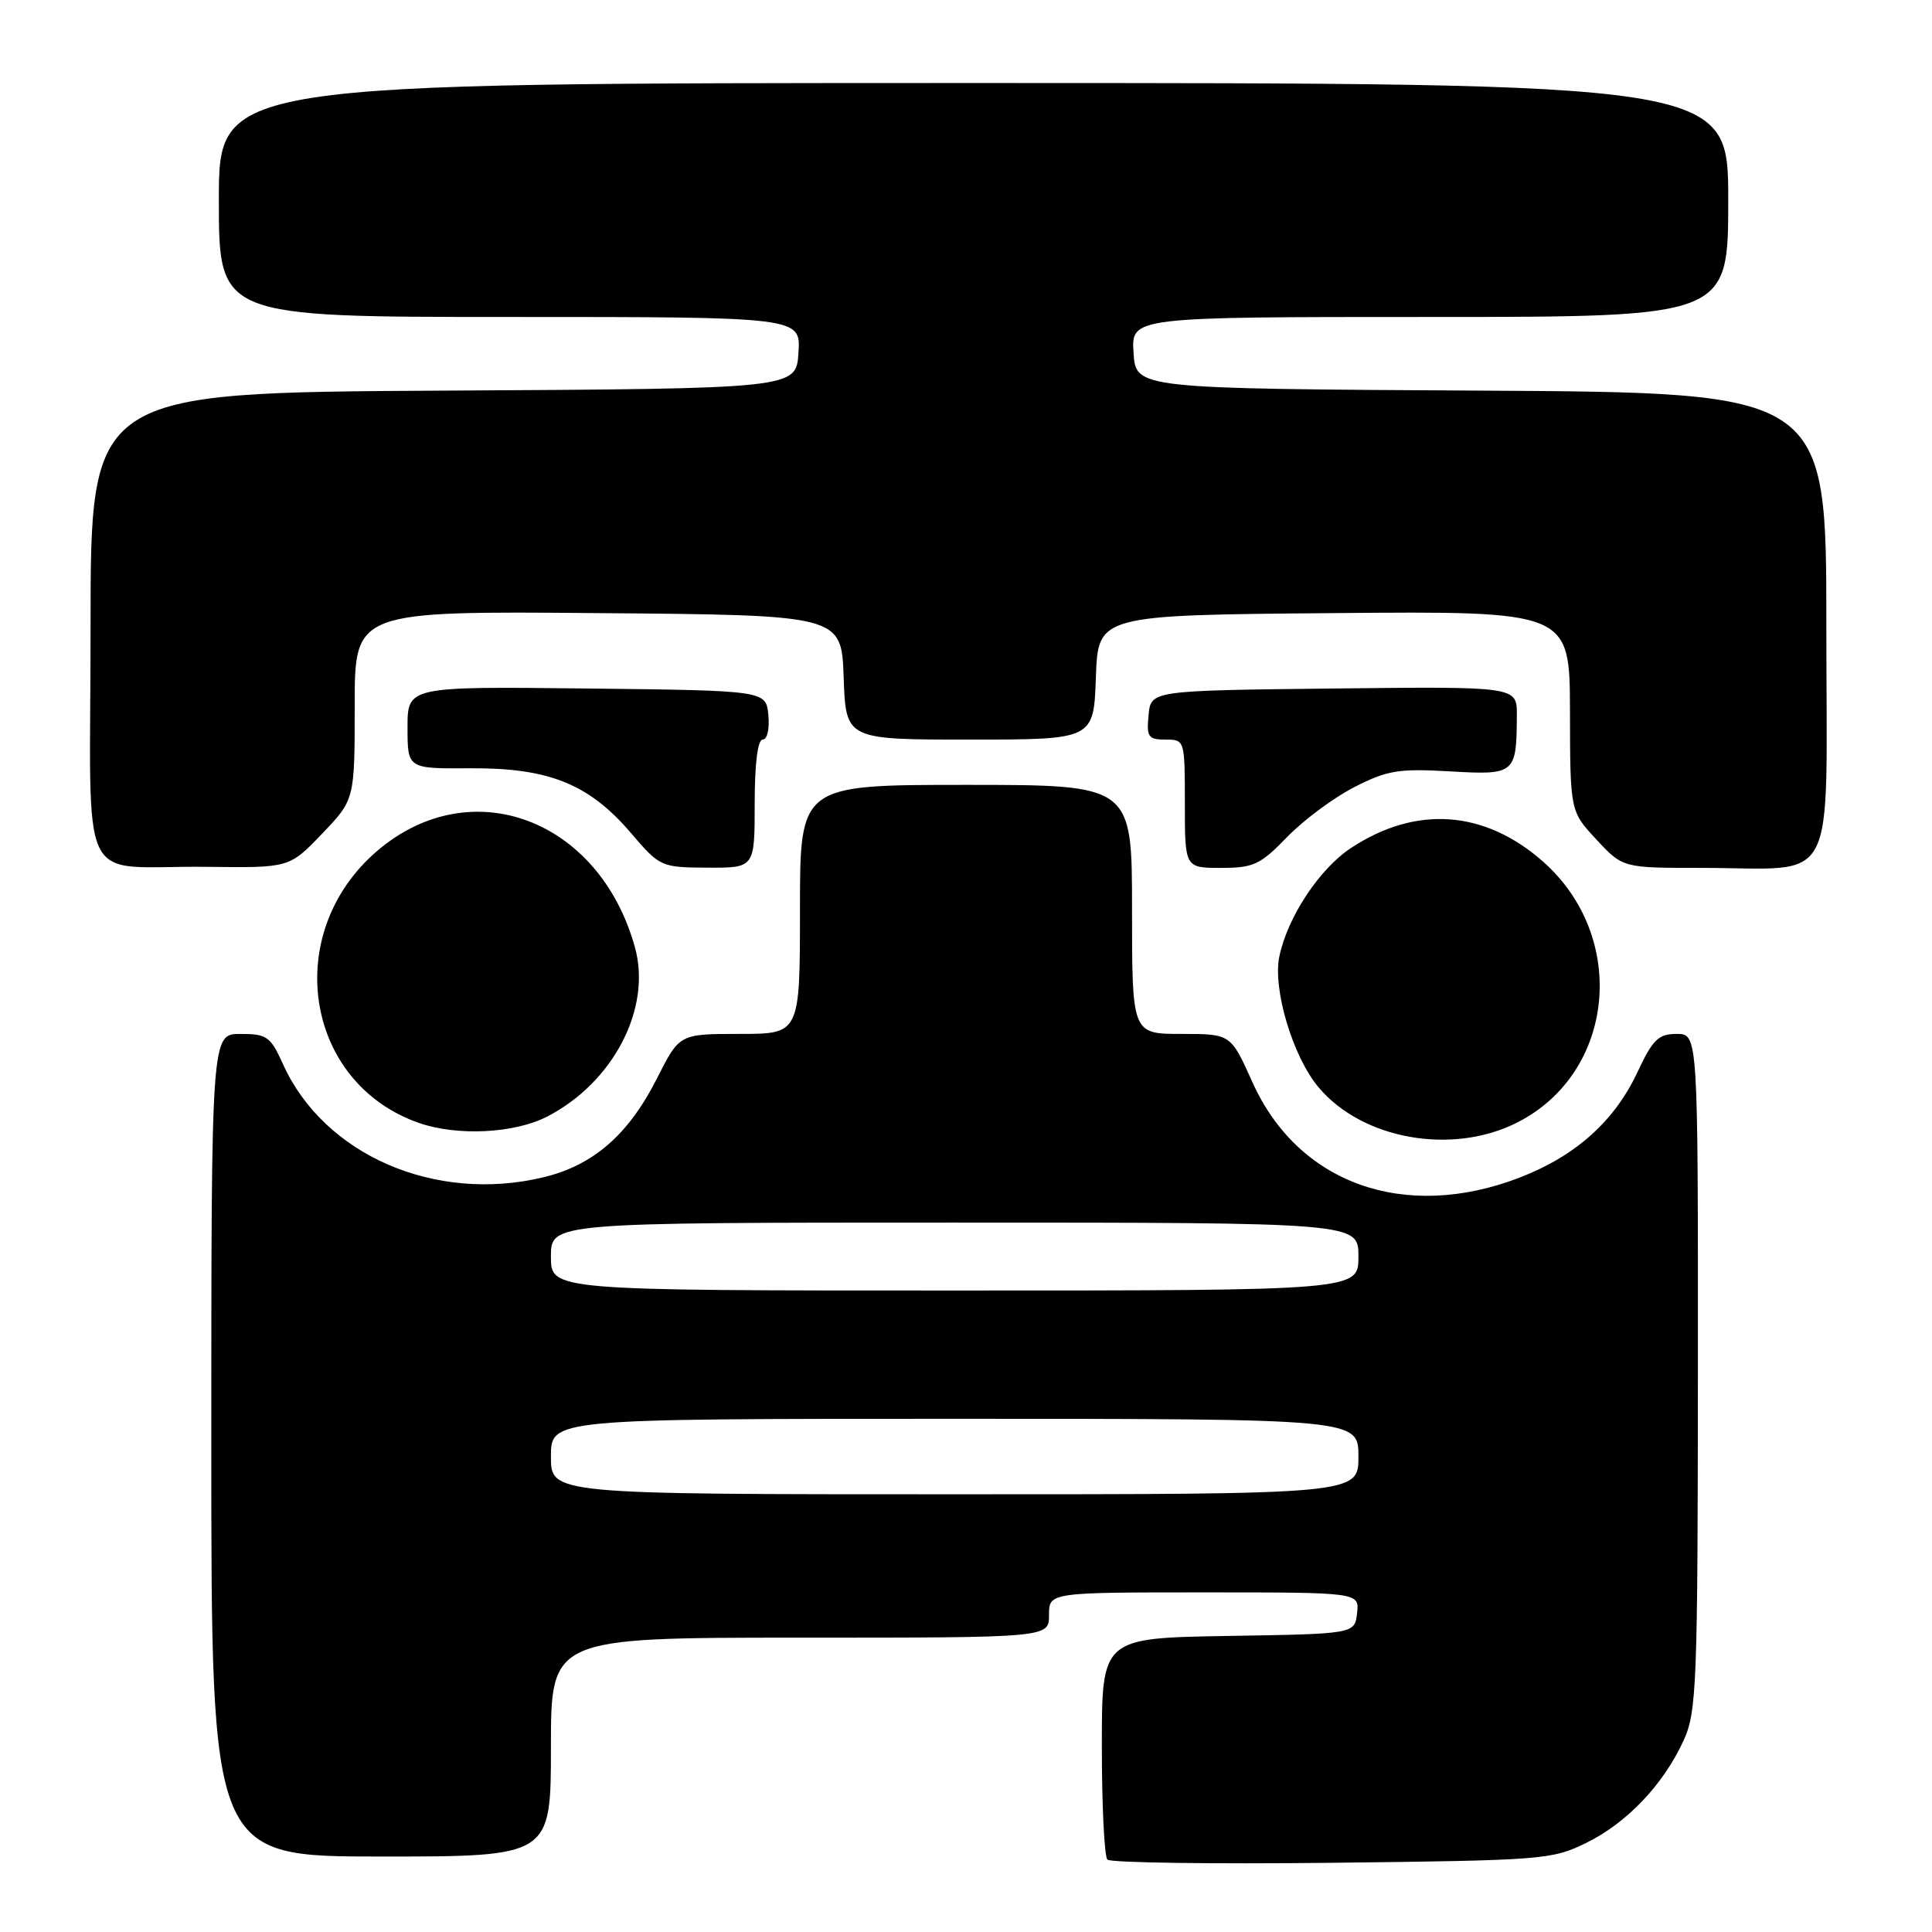 <?xml version="1.0" encoding="UTF-8" standalone="no"?>
<!DOCTYPE svg PUBLIC "-//W3C//DTD SVG 1.1//EN" "http://www.w3.org/Graphics/SVG/1.1/DTD/svg11.dtd" >
<svg xmlns="http://www.w3.org/2000/svg" xmlns:xlink="http://www.w3.org/1999/xlink" version="1.1" viewBox="0 0 256 256">
 <g >
 <path fill="currentColor"
d=" M 210.21 244.18 C 215.62 241.52 220.45 236.41 223.11 230.57 C 224.82 226.81 224.96 223.10 224.98 181.75 C 225.00 137.00 225.00 137.00 222.17 137.00 C 219.75 137.00 219.00 137.73 216.97 142.07 C 213.93 148.56 208.78 153.17 201.38 156.03 C 186.13 161.91 171.99 156.86 165.94 143.37 C 163.08 137.00 163.08 137.00 156.54 137.00 C 150.00 137.00 150.00 137.00 150.00 120.50 C 150.00 104.00 150.00 104.00 128.00 104.00 C 106.00 104.00 106.00 104.00 106.00 120.50 C 106.00 137.00 106.00 137.00 98.01 137.00 C 90.03 137.00 90.03 137.00 87.08 142.84 C 83.30 150.34 78.63 154.41 71.99 156.00 C 57.65 159.44 42.93 153.04 37.50 141.01 C 35.85 137.34 35.37 137.00 31.85 137.00 C 28.00 137.00 28.00 137.00 28.00 191.50 C 28.00 246.00 28.00 246.00 50.50 246.00 C 73.00 246.00 73.00 246.00 73.00 231.50 C 73.00 217.00 73.00 217.00 106.00 217.00 C 139.00 217.00 139.00 217.00 139.00 214.00 C 139.00 211.00 139.00 211.00 159.57 211.00 C 180.13 211.00 180.13 211.00 179.82 213.75 C 179.50 216.50 179.50 216.50 162.75 216.77 C 146.00 217.05 146.00 217.05 146.00 231.36 C 146.00 239.23 146.33 246.00 146.74 246.41 C 147.15 246.82 160.54 247.01 176.49 246.83 C 204.47 246.51 205.67 246.42 210.21 244.18 Z  M 201.02 148.75 C 214.03 142.17 215.80 124.15 204.42 114.13 C 196.67 107.32 187.60 106.69 178.99 112.38 C 174.81 115.15 170.61 121.52 169.52 126.73 C 168.62 131.06 171.30 140.02 174.72 144.08 C 180.53 150.99 192.42 153.10 201.02 148.75 Z  M 72.51 147.95 C 81.27 143.43 86.37 133.61 84.14 125.56 C 79.44 108.51 62.39 102.13 49.98 112.75 C 37.27 123.63 40.31 143.48 55.50 148.79 C 60.59 150.57 68.15 150.19 72.51 147.95 Z  M 42.67 110.48 C 47.00 105.96 47.00 105.96 47.00 93.47 C 47.00 80.97 47.00 80.97 79.25 81.24 C 111.50 81.50 111.50 81.50 111.79 89.75 C 112.08 98.00 112.08 98.00 128.50 98.00 C 144.92 98.00 144.92 98.00 145.21 89.75 C 145.50 81.50 145.50 81.50 176.75 81.24 C 208.00 80.97 208.00 80.97 208.03 94.24 C 208.05 107.50 208.05 107.50 211.54 111.25 C 215.03 115.00 215.03 115.00 225.39 115.00 C 243.82 115.00 242.00 118.51 242.00 82.89 C 242.00 52.02 242.00 52.02 196.25 51.76 C 150.50 51.50 150.50 51.50 150.20 46.75 C 149.89 42.00 149.89 42.00 189.45 42.00 C 229.00 42.00 229.00 42.00 229.00 26.50 C 229.00 11.00 229.00 11.00 129.00 11.00 C 29.00 11.00 29.00 11.00 29.00 26.50 C 29.00 42.00 29.00 42.00 67.55 42.00 C 106.11 42.00 106.11 42.00 105.80 46.75 C 105.50 51.50 105.50 51.50 58.75 51.76 C 12.00 52.02 12.00 52.02 12.00 82.94 C 12.00 118.89 9.95 114.65 27.42 114.86 C 38.34 115.00 38.34 115.00 42.67 110.48 Z  M 100.00 106.50 C 100.00 101.16 100.40 98.00 101.06 98.00 C 101.66 98.00 101.99 96.58 101.81 94.75 C 101.50 91.50 101.50 91.50 77.75 91.23 C 54.00 90.96 54.00 90.96 54.00 96.41 C 54.00 101.86 54.00 101.86 62.31 101.80 C 72.69 101.73 78.03 103.87 83.56 110.33 C 87.45 114.88 87.57 114.93 93.75 114.97 C 100.00 115.00 100.00 115.00 100.00 106.50 Z  M 170.55 110.91 C 172.72 108.67 176.73 105.69 179.45 104.30 C 183.81 102.07 185.31 101.82 192.13 102.21 C 200.78 102.71 200.96 102.57 200.99 94.73 C 201.00 90.96 201.00 90.96 176.75 91.23 C 152.50 91.50 152.50 91.50 152.19 94.75 C 151.91 97.65 152.15 98.00 154.44 98.00 C 156.99 98.00 157.00 98.04 157.00 106.50 C 157.00 115.00 157.00 115.00 161.80 115.00 C 166.10 115.00 167.00 114.58 170.55 110.91 Z  M 73.00 193.00 C 73.00 188.00 73.00 188.00 126.50 188.00 C 180.00 188.00 180.00 188.00 180.00 193.00 C 180.00 198.00 180.00 198.00 126.50 198.00 C 73.00 198.00 73.00 198.00 73.00 193.00 Z  M 73.00 166.50 C 73.00 162.00 73.00 162.00 126.50 162.00 C 180.00 162.00 180.00 162.00 180.00 166.50 C 180.00 171.00 180.00 171.00 126.50 171.00 C 73.00 171.00 73.00 171.00 73.00 166.50 Z "/>
</g>
</svg>